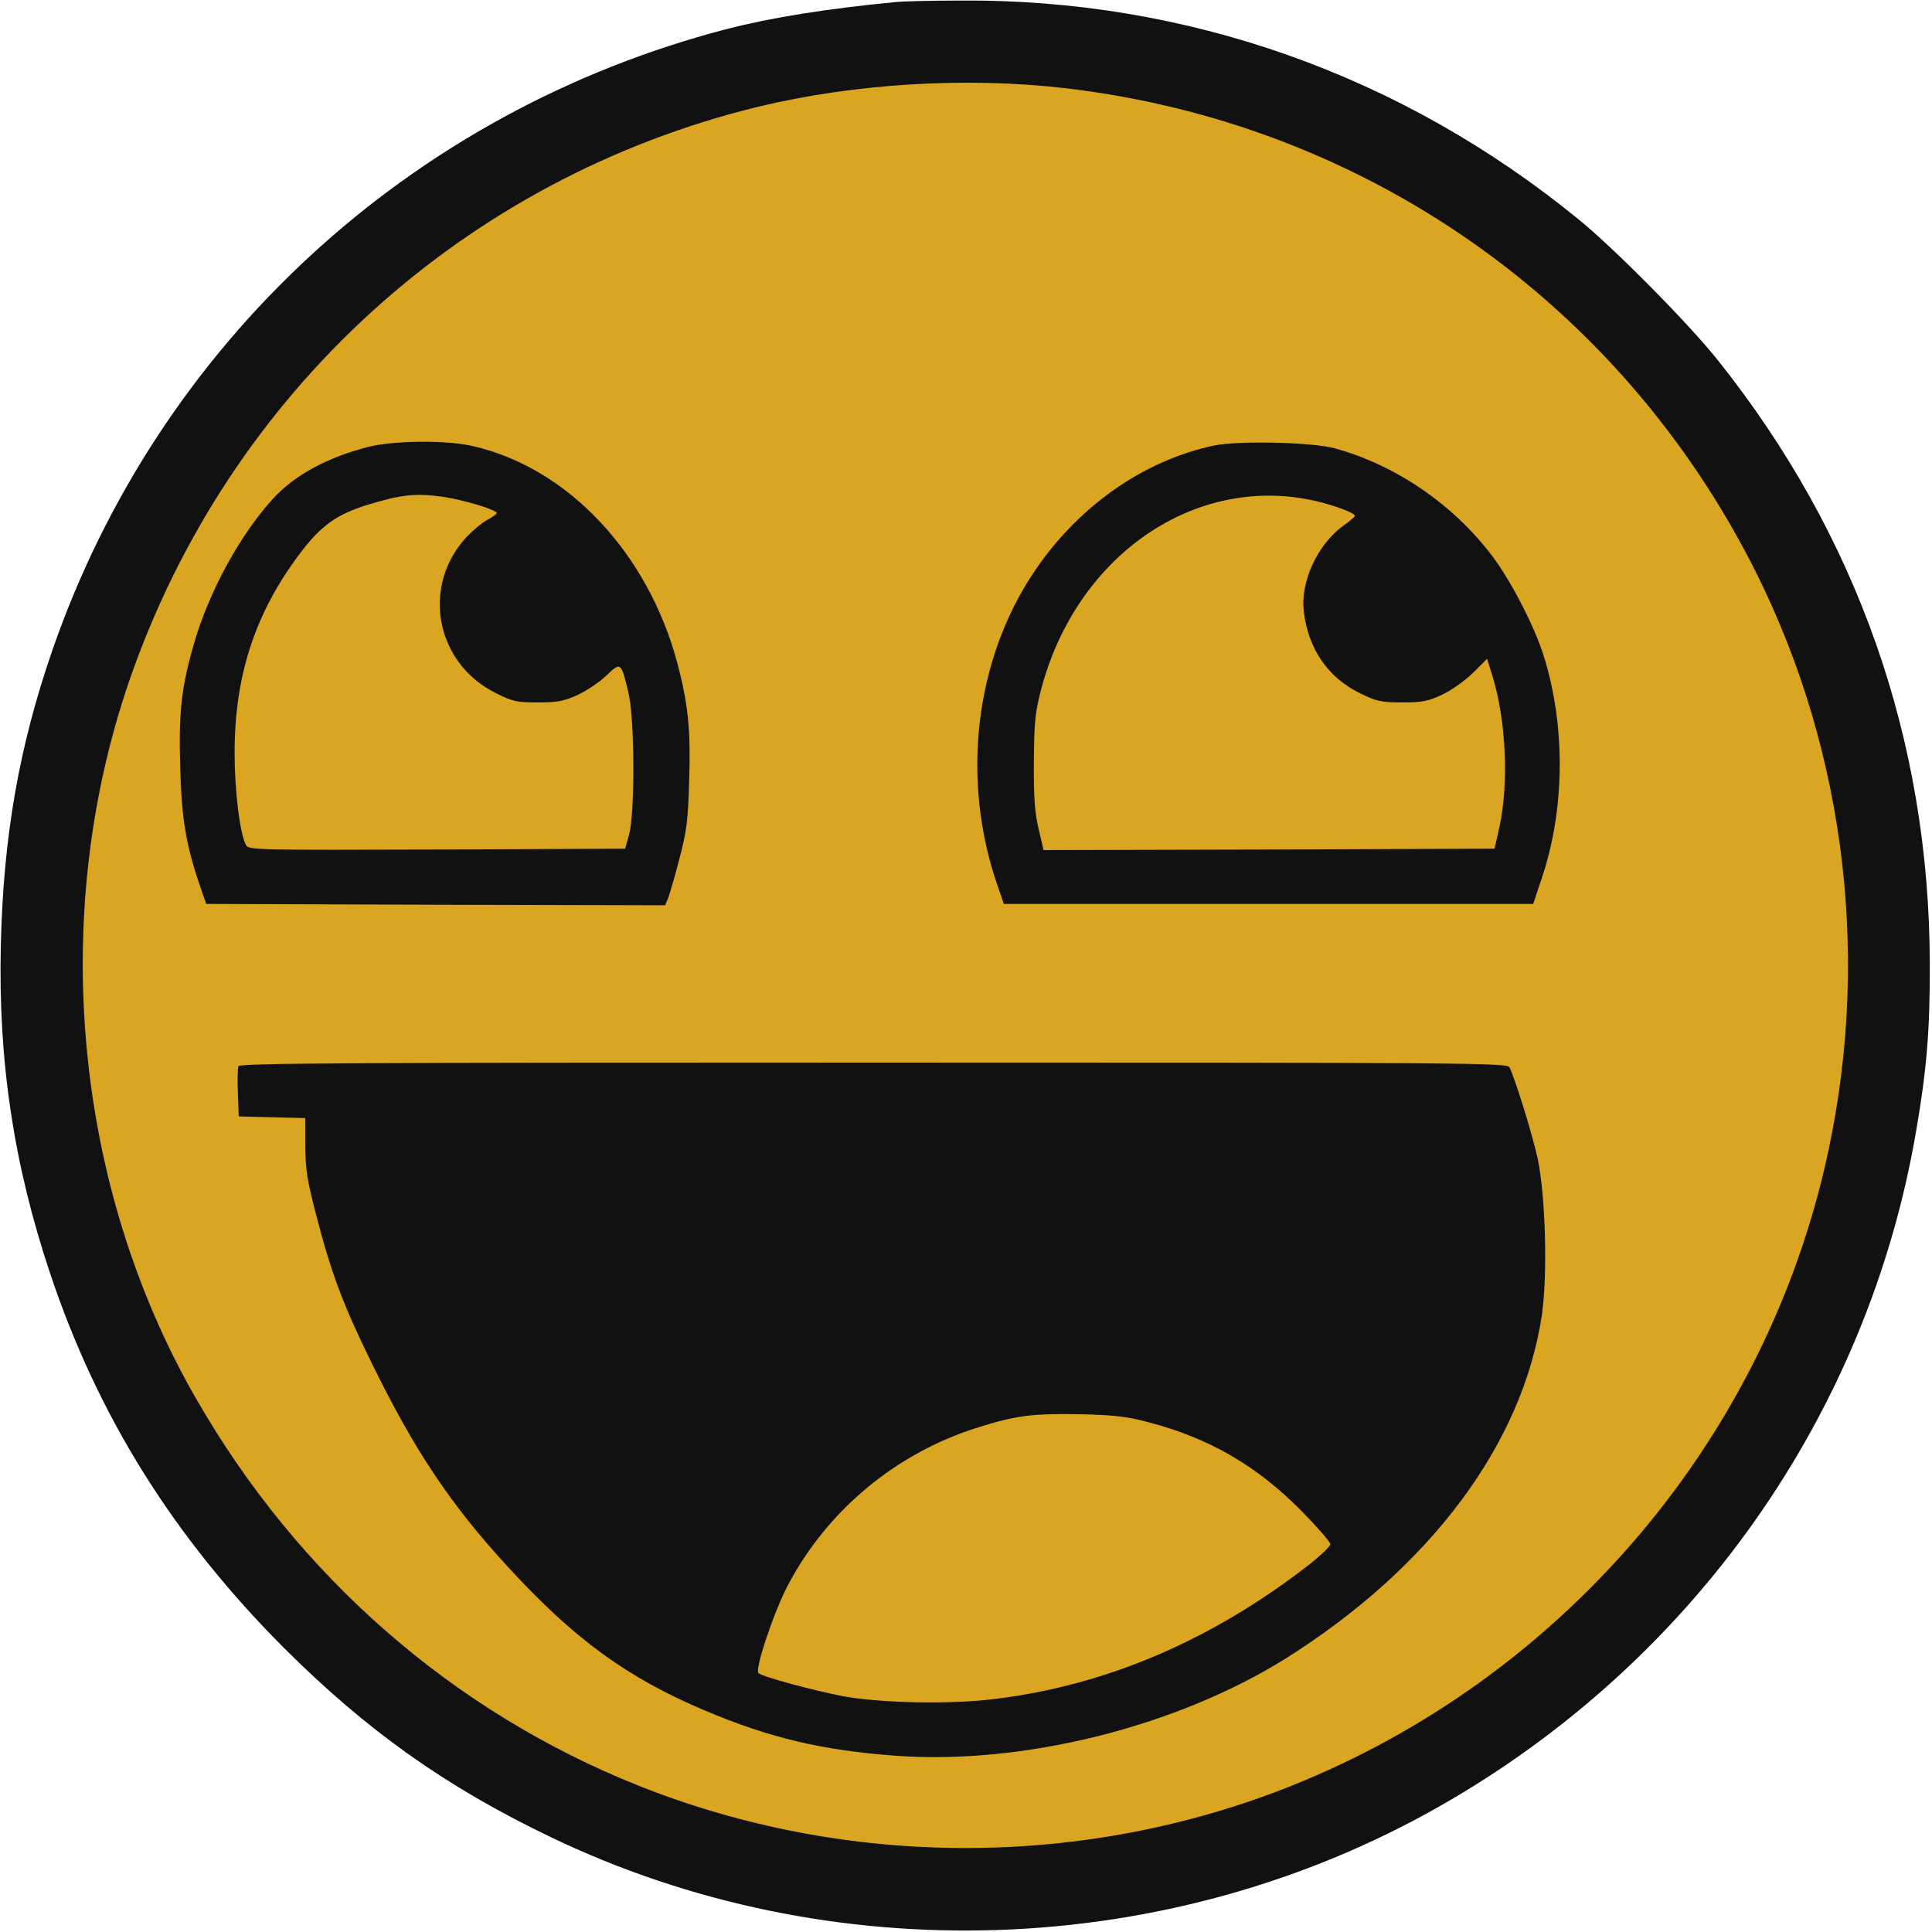 <svg version="1.0" 
  xmlns="http://www.w3.org/2000/svg" width="700pt" height="700pt" viewBox="0 0 700 700" preserveAspectRatio="xMidYMid meet">
  <g>
    <circle cx="350" cy="350" r="330" fill="goldenrod" />
  </g>
  <g transform="translate(0,700) scale(0.1,-0.1)" fill="#111" stroke="none">
    <path d="M3250 6993 c-253 -24 -457 -57 -616 -98 -1147 -298 -2060 -1139 -2445
    -2253 -120 -348 -177 -673 -186 -1067 -10 -419 47 -796 179 -1190 173 -517 447
    -955 847 -1356 300 -299 585 -502 964 -684 1016 -489 2241 -448 3222 110 919
    522 1553 1420 1728 2450 38 221 50 365 49 605 -2 810 -263 1552 -768 2185 -106
    133 -373 403 -503 509 -642 525 -1423 801 -2245 794 -105 0 -207 -3 -226 -5z
    m605 -312 c1085 -125 2016 -776 2506 -1752 332 -663 421 -1434 249 -2164 -237
    -1008 -963 -1848 -1930 -2235 -753 -301 -1610 -301 -2366 0 -674 269 -1235 759
    -1605 1405 -442 770 -532 1753 -240 2600 360 1042 1214 1820 2281 2079 347 83
    746 108 1105 67z"></path>
    <g fill="#111">
      <path d="M1335 5381 c-149 -38 -267 -102 -346 -188 -119 -131 -230 -333 -285
      -521 -47 -162 -57 -250 -51 -452 5 -190 21 -283 75 -440 l19 -55 832 -3 831
      -2 11 27 c6 16 25 80 41 143 26 99 31 139 35 282 6 184 -4 279 -43 426 -107
      400 -398 708 -742 786 -97 22 -284 20 -377 -3z m270 -181 c74 -11 195 -47
      195 -59 0 -3 -16 -15 -35 -25 -20 -11 -53 -39 -75 -62 -165 -179 -112 -458
      108 -566 60 -30 75 -33 152 -33 72 0 94 5 145 28 33 16 79 47 103 70 51 50
      53 48 79 -63 23 -97 24 -437 2 -515 l-14 -50 -682 -3 c-661 -2 -683 -2 -692
      17 -22 40 -41 198 -41 333 0 280 74 507 237 723 76 101 134 142 245 176 121
      37 174 43 273 29z"></path>
      <path d="M4400 5386 c-258 -54 -497 -223 -656 -462 -212 -319 -262 -748 -131
      -1129 l24 -70 959 0 959 0 32 96 c83 247 86 549 6 803 -31 102 -118 270 -183
      357 -142 190 -352 334 -575 395 -82 22 -346 28 -435 10z m366 -201 c69 -16
      144 -44 143 -54 0 -3 -19 -20 -42 -36 -94 -68 -156 -203 -143 -311 16 -135
      87 -239 204 -296 59 -29 76 -33 152 -33 72 0 94 4 145 28 33 15 83 51 112 79
      l51 51 20 -64 c49 -160 59 -388 25 -544 l-18 -80 -817 -3 -817 -2 -18 77
      c-14 60 -18 116 -17 243 1 145 4 177 27 265 129 485 559 779 993
      680z"></path>
    </g>
    <g fill="#111">
      <path d="M864 3137 c-3 -8 -4 -52 -2 -98 l3 -84 120 -3 121 -3 0 -102 c1 -86
      7 -126 42 -258 52 -201 95 -316 197 -524 157 -321 287 -516 498 -745 238
      -259 430 -399 712 -518 235 -99 421 -143 686 -163 464 -35 1021 104 1419 353
      522 329 855 774 926 1240 22 145 14 435 -15 572 -21 93 -82 290 -102 329 -9
      16 -129 17 -2305 17 -1903 0 -2296 -2 -2300 -13z m3297 -1290 c222 -58 395
      -159 557 -324 56 -57 102 -110 102 -118 0 -8 -37 -43 -82 -78 -349 -270 -727
      -432 -1128 -482 -160 -21 -415 -16 -554 9 -105 20 -295 71 -308 84 -14 14 57
      225 107 319 144 273 394 480 691 572 137 43 196 50 369 47 121 -3 168 -8 246
      -29z"></path>
    </g>
  </g>
</svg>